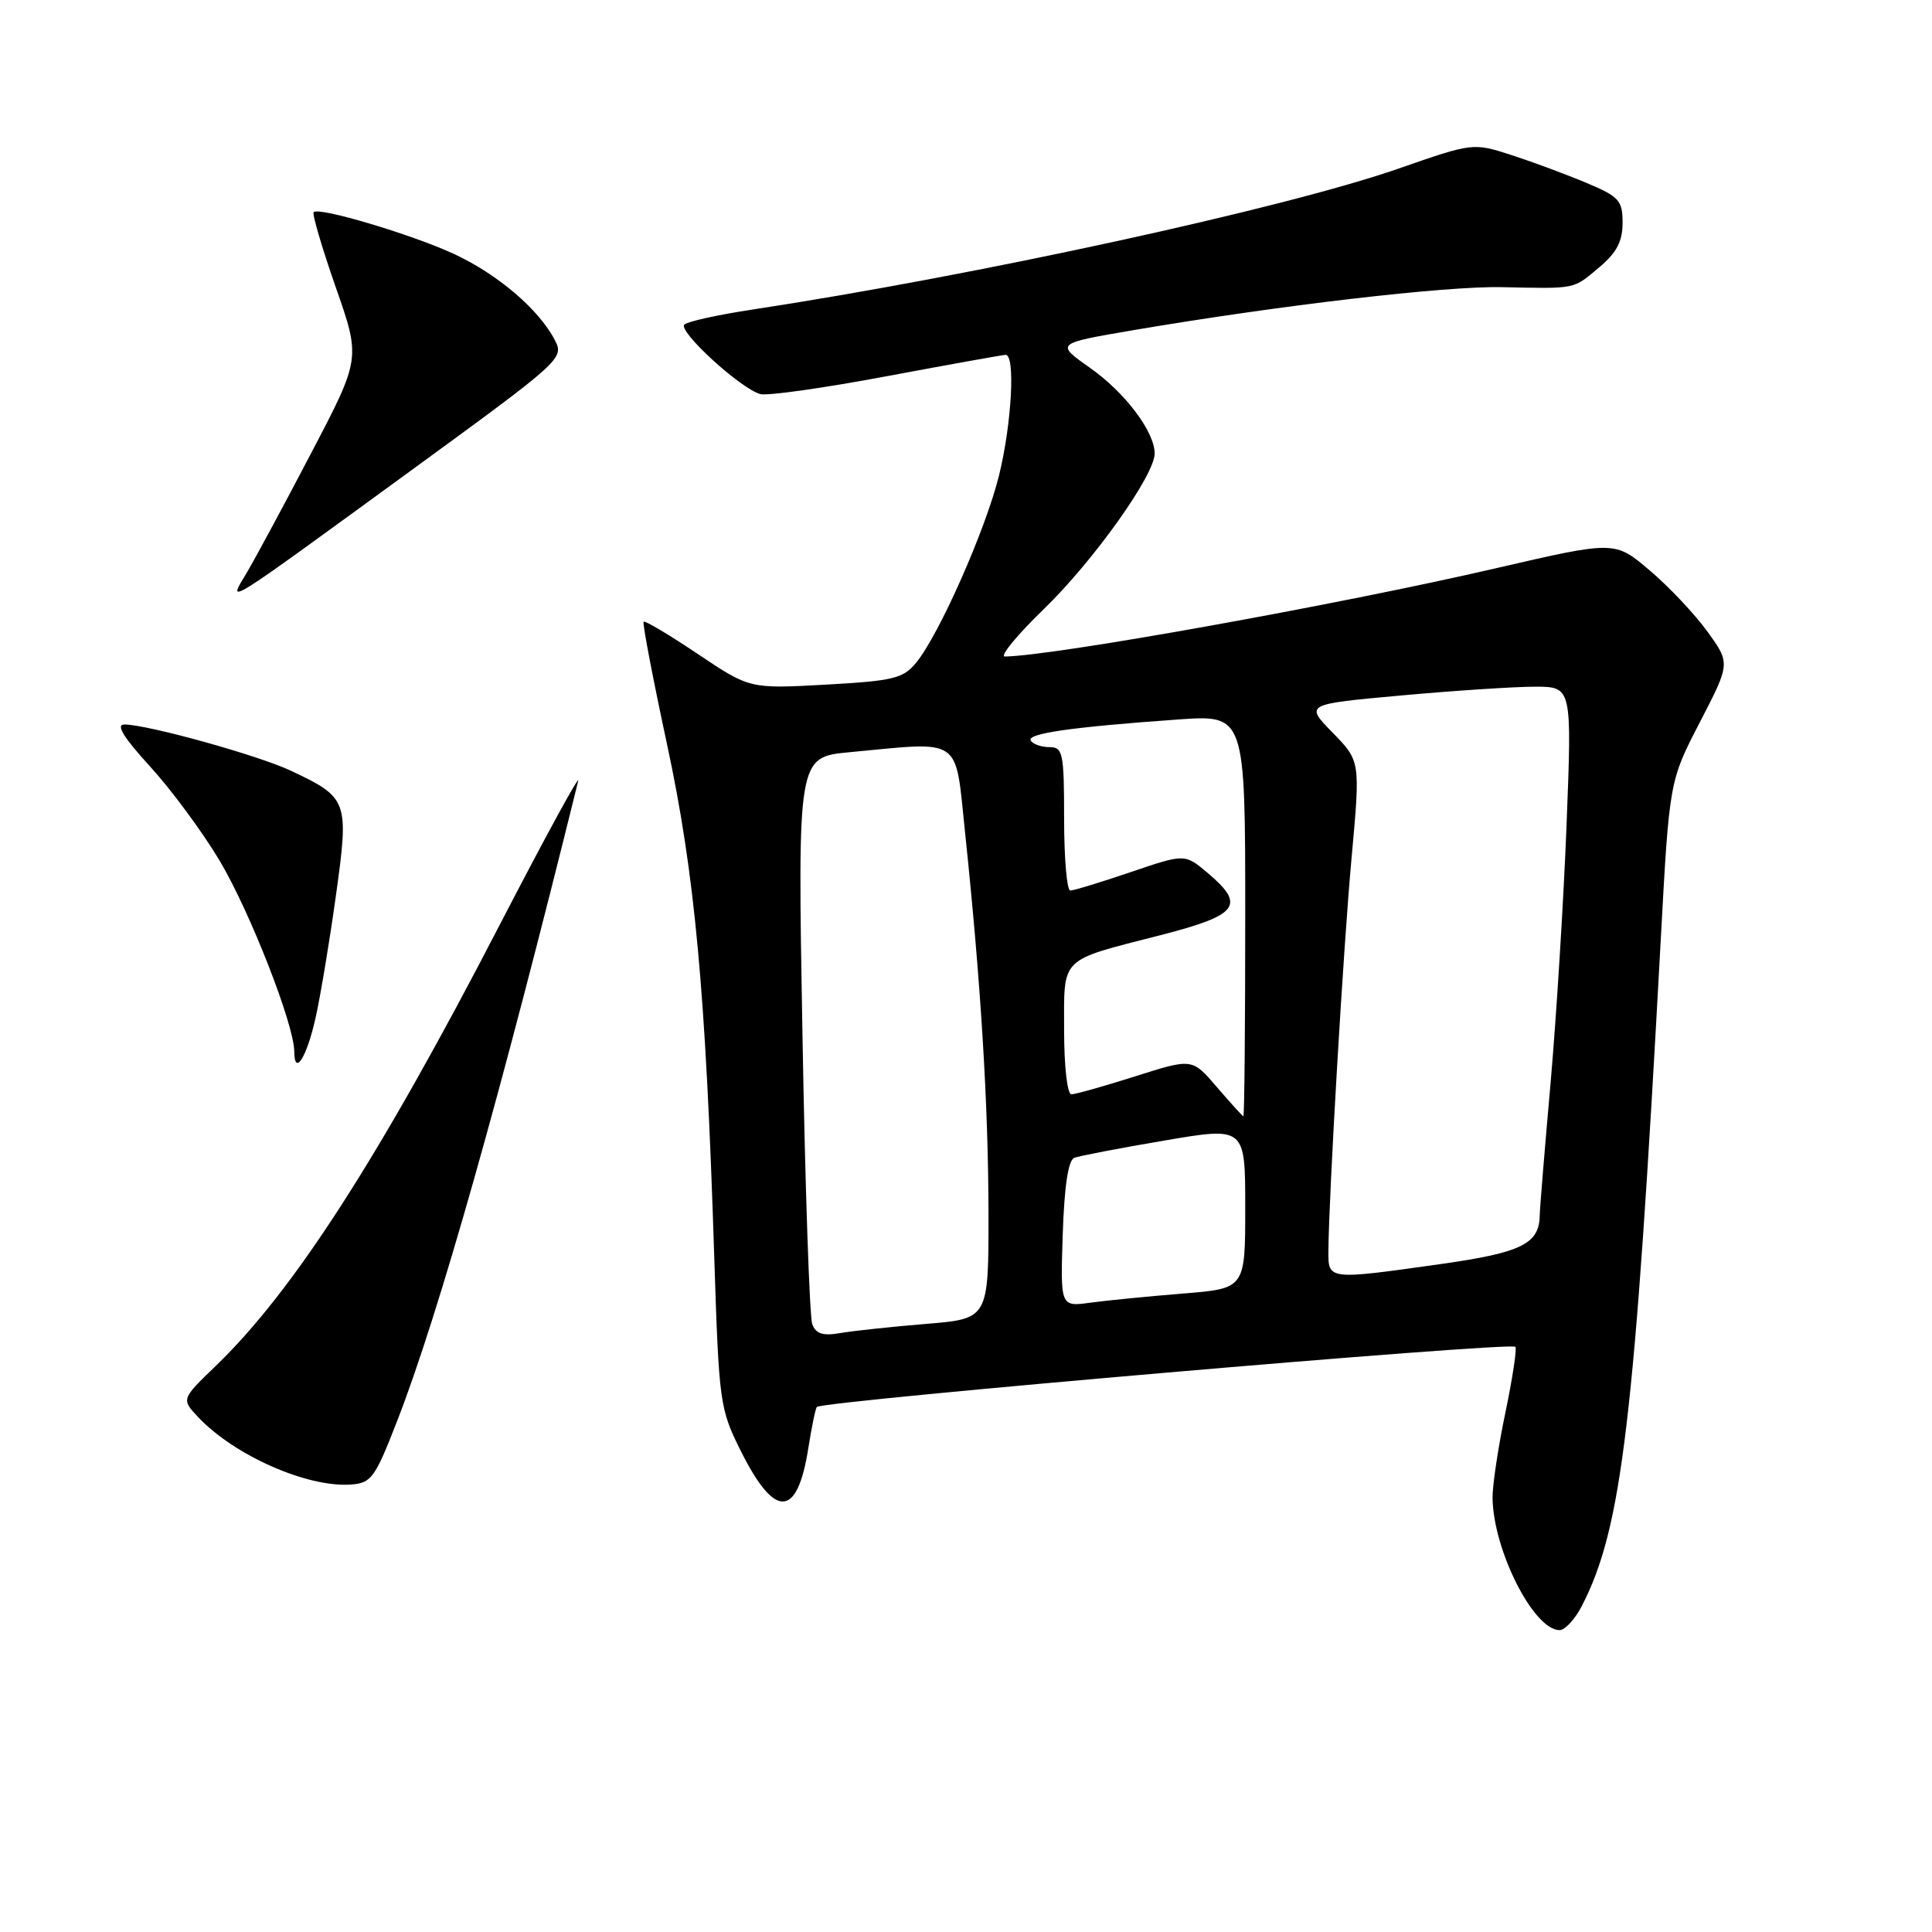 <?xml version="1.0" encoding="UTF-8" standalone="no"?>
<!DOCTYPE svg PUBLIC "-//W3C//DTD SVG 1.1//EN" "http://www.w3.org/Graphics/SVG/1.1/DTD/svg11.dtd" >
<svg xmlns="http://www.w3.org/2000/svg" xmlns:xlink="http://www.w3.org/1999/xlink" version="1.1" viewBox="0 0 256 256">
 <g >
 <path fill="currentColor"
d=" M 209.58 212.84 C 214.92 202.51 216.59 188.45 220.06 124.50 C 221.20 103.50 221.20 103.50 225.24 95.70 C 229.28 87.89 229.28 87.89 226.25 83.70 C 224.58 81.39 221.14 77.73 218.59 75.58 C 213.98 71.65 213.98 71.65 198.24 75.29 C 177.36 80.13 139.44 86.94 133.15 86.99 C 132.42 87.00 134.72 84.19 138.27 80.75 C 144.87 74.36 153.00 62.96 153.00 60.09 C 152.99 57.20 149.08 52.01 144.43 48.74 C 139.85 45.51 139.85 45.51 150.17 43.75 C 169.51 40.46 191.48 37.89 199.00 38.05 C 208.94 38.26 208.41 38.37 211.92 35.41 C 214.21 33.49 215.00 31.98 215.00 29.53 C 215.00 26.56 214.55 26.06 210.25 24.25 C 207.64 23.15 203.18 21.49 200.35 20.57 C 195.19 18.90 195.19 18.90 185.31 22.34 C 170.25 27.59 129.24 36.53 99.50 41.05 C 95.10 41.72 91.13 42.60 90.69 43.00 C 89.75 43.84 98.18 51.55 100.76 52.22 C 101.72 52.47 109.25 51.40 117.50 49.85 C 125.75 48.31 132.84 47.03 133.25 47.02 C 134.56 46.99 134.06 56.12 132.39 62.94 C 130.63 70.13 124.42 84.15 121.38 87.83 C 119.66 89.91 118.35 90.22 109.40 90.72 C 99.34 91.27 99.34 91.27 92.48 86.67 C 88.70 84.13 85.46 82.20 85.28 82.38 C 85.11 82.56 86.50 89.86 88.38 98.60 C 92.08 115.82 93.52 131.40 94.64 166.50 C 95.27 185.95 95.36 186.66 98.18 192.30 C 102.68 201.30 105.64 201.18 107.10 191.93 C 107.55 189.08 108.06 186.60 108.24 186.43 C 109.05 185.62 200.11 177.77 200.79 178.46 C 201.02 178.69 200.42 182.61 199.47 187.19 C 198.51 191.76 197.75 196.85 197.77 198.50 C 197.88 205.46 203.23 216.00 206.65 216.00 C 207.36 216.00 208.68 214.58 209.58 212.84 Z  M 52.65 188.22 C 58.11 174.18 66.34 145.09 76.61 103.50 C 76.88 102.40 72.22 110.95 66.24 122.50 C 50.29 153.34 38.91 171.03 28.63 180.95 C 24.02 185.39 24.02 185.39 26.24 187.76 C 31.02 192.84 40.67 197.11 46.47 196.71 C 49.21 196.52 49.68 195.87 52.65 188.22 Z  M 41.83 134.80 C 42.48 131.88 43.69 124.60 44.52 118.60 C 46.26 106.09 46.12 105.69 38.53 102.12 C 34.15 100.06 19.52 96.00 16.48 96.00 C 15.31 96.00 16.36 97.71 19.91 101.59 C 22.72 104.67 26.87 110.29 29.13 114.09 C 33.15 120.87 38.96 135.73 38.99 139.31 C 39.01 142.71 40.66 140.10 41.83 134.80 Z  M 54.24 62.51 C 74.59 47.67 74.79 47.49 73.49 45.01 C 71.36 40.95 65.89 36.30 60.11 33.63 C 54.49 31.04 42.27 27.40 41.56 28.11 C 41.34 28.33 42.65 32.79 44.47 38.01 C 47.80 47.50 47.80 47.50 41.25 60.00 C 37.66 66.88 33.80 74.03 32.69 75.90 C 30.12 80.19 29.17 80.78 54.24 62.51 Z  M 107.63 175.47 C 107.27 174.53 106.68 157.24 106.33 137.04 C 105.68 100.32 105.68 100.32 112.59 99.67 C 127.64 98.25 126.53 97.47 127.87 110.25 C 129.97 130.25 130.95 146.19 130.98 160.62 C 131.00 174.74 131.00 174.74 122.75 175.42 C 118.21 175.79 113.10 176.34 111.39 176.63 C 109.05 177.04 108.12 176.75 107.63 175.47 Z  M 140.82 163.52 C 141.03 157.15 141.55 153.73 142.35 153.42 C 143.02 153.16 148.39 152.13 154.28 151.13 C 165.00 149.30 165.00 149.30 165.00 160.02 C 165.00 170.74 165.00 170.74 156.75 171.40 C 152.21 171.77 146.70 172.31 144.50 172.61 C 140.50 173.16 140.50 173.16 140.82 163.52 Z  M 176.02 165.75 C 176.08 158.31 178.00 125.58 179.09 113.67 C 180.26 100.85 180.26 100.85 176.58 97.08 C 172.90 93.31 172.90 93.31 185.70 92.15 C 192.74 91.51 200.70 90.99 203.40 90.99 C 208.29 91.00 208.29 91.00 207.58 109.25 C 207.19 119.29 206.23 134.70 205.46 143.50 C 204.68 152.30 204.03 160.20 204.02 161.06 C 203.97 164.81 201.59 165.98 191.00 167.48 C 175.91 169.61 176.00 169.62 176.02 165.75 Z  M 161.23 144.03 C 157.97 140.22 157.97 140.22 150.45 142.61 C 146.31 143.93 142.49 145.00 141.96 145.00 C 141.42 145.00 141.00 141.29 141.00 136.54 C 141.00 126.65 140.27 127.38 153.75 123.92 C 164.14 121.25 165.11 119.96 160.00 115.65 C 156.99 113.12 156.99 113.12 149.82 115.56 C 145.88 116.90 142.28 118.00 141.82 118.00 C 141.37 118.00 141.00 113.72 141.00 108.50 C 141.00 99.76 140.84 99.00 139.06 99.00 C 137.99 99.00 136.88 98.61 136.58 98.13 C 136.00 97.20 142.02 96.33 156.05 95.34 C 165.00 94.70 165.00 94.70 165.00 121.35 C 165.00 136.01 164.89 147.96 164.75 147.92 C 164.61 147.87 163.03 146.12 161.23 144.03 Z "/>
</g>
</svg>
